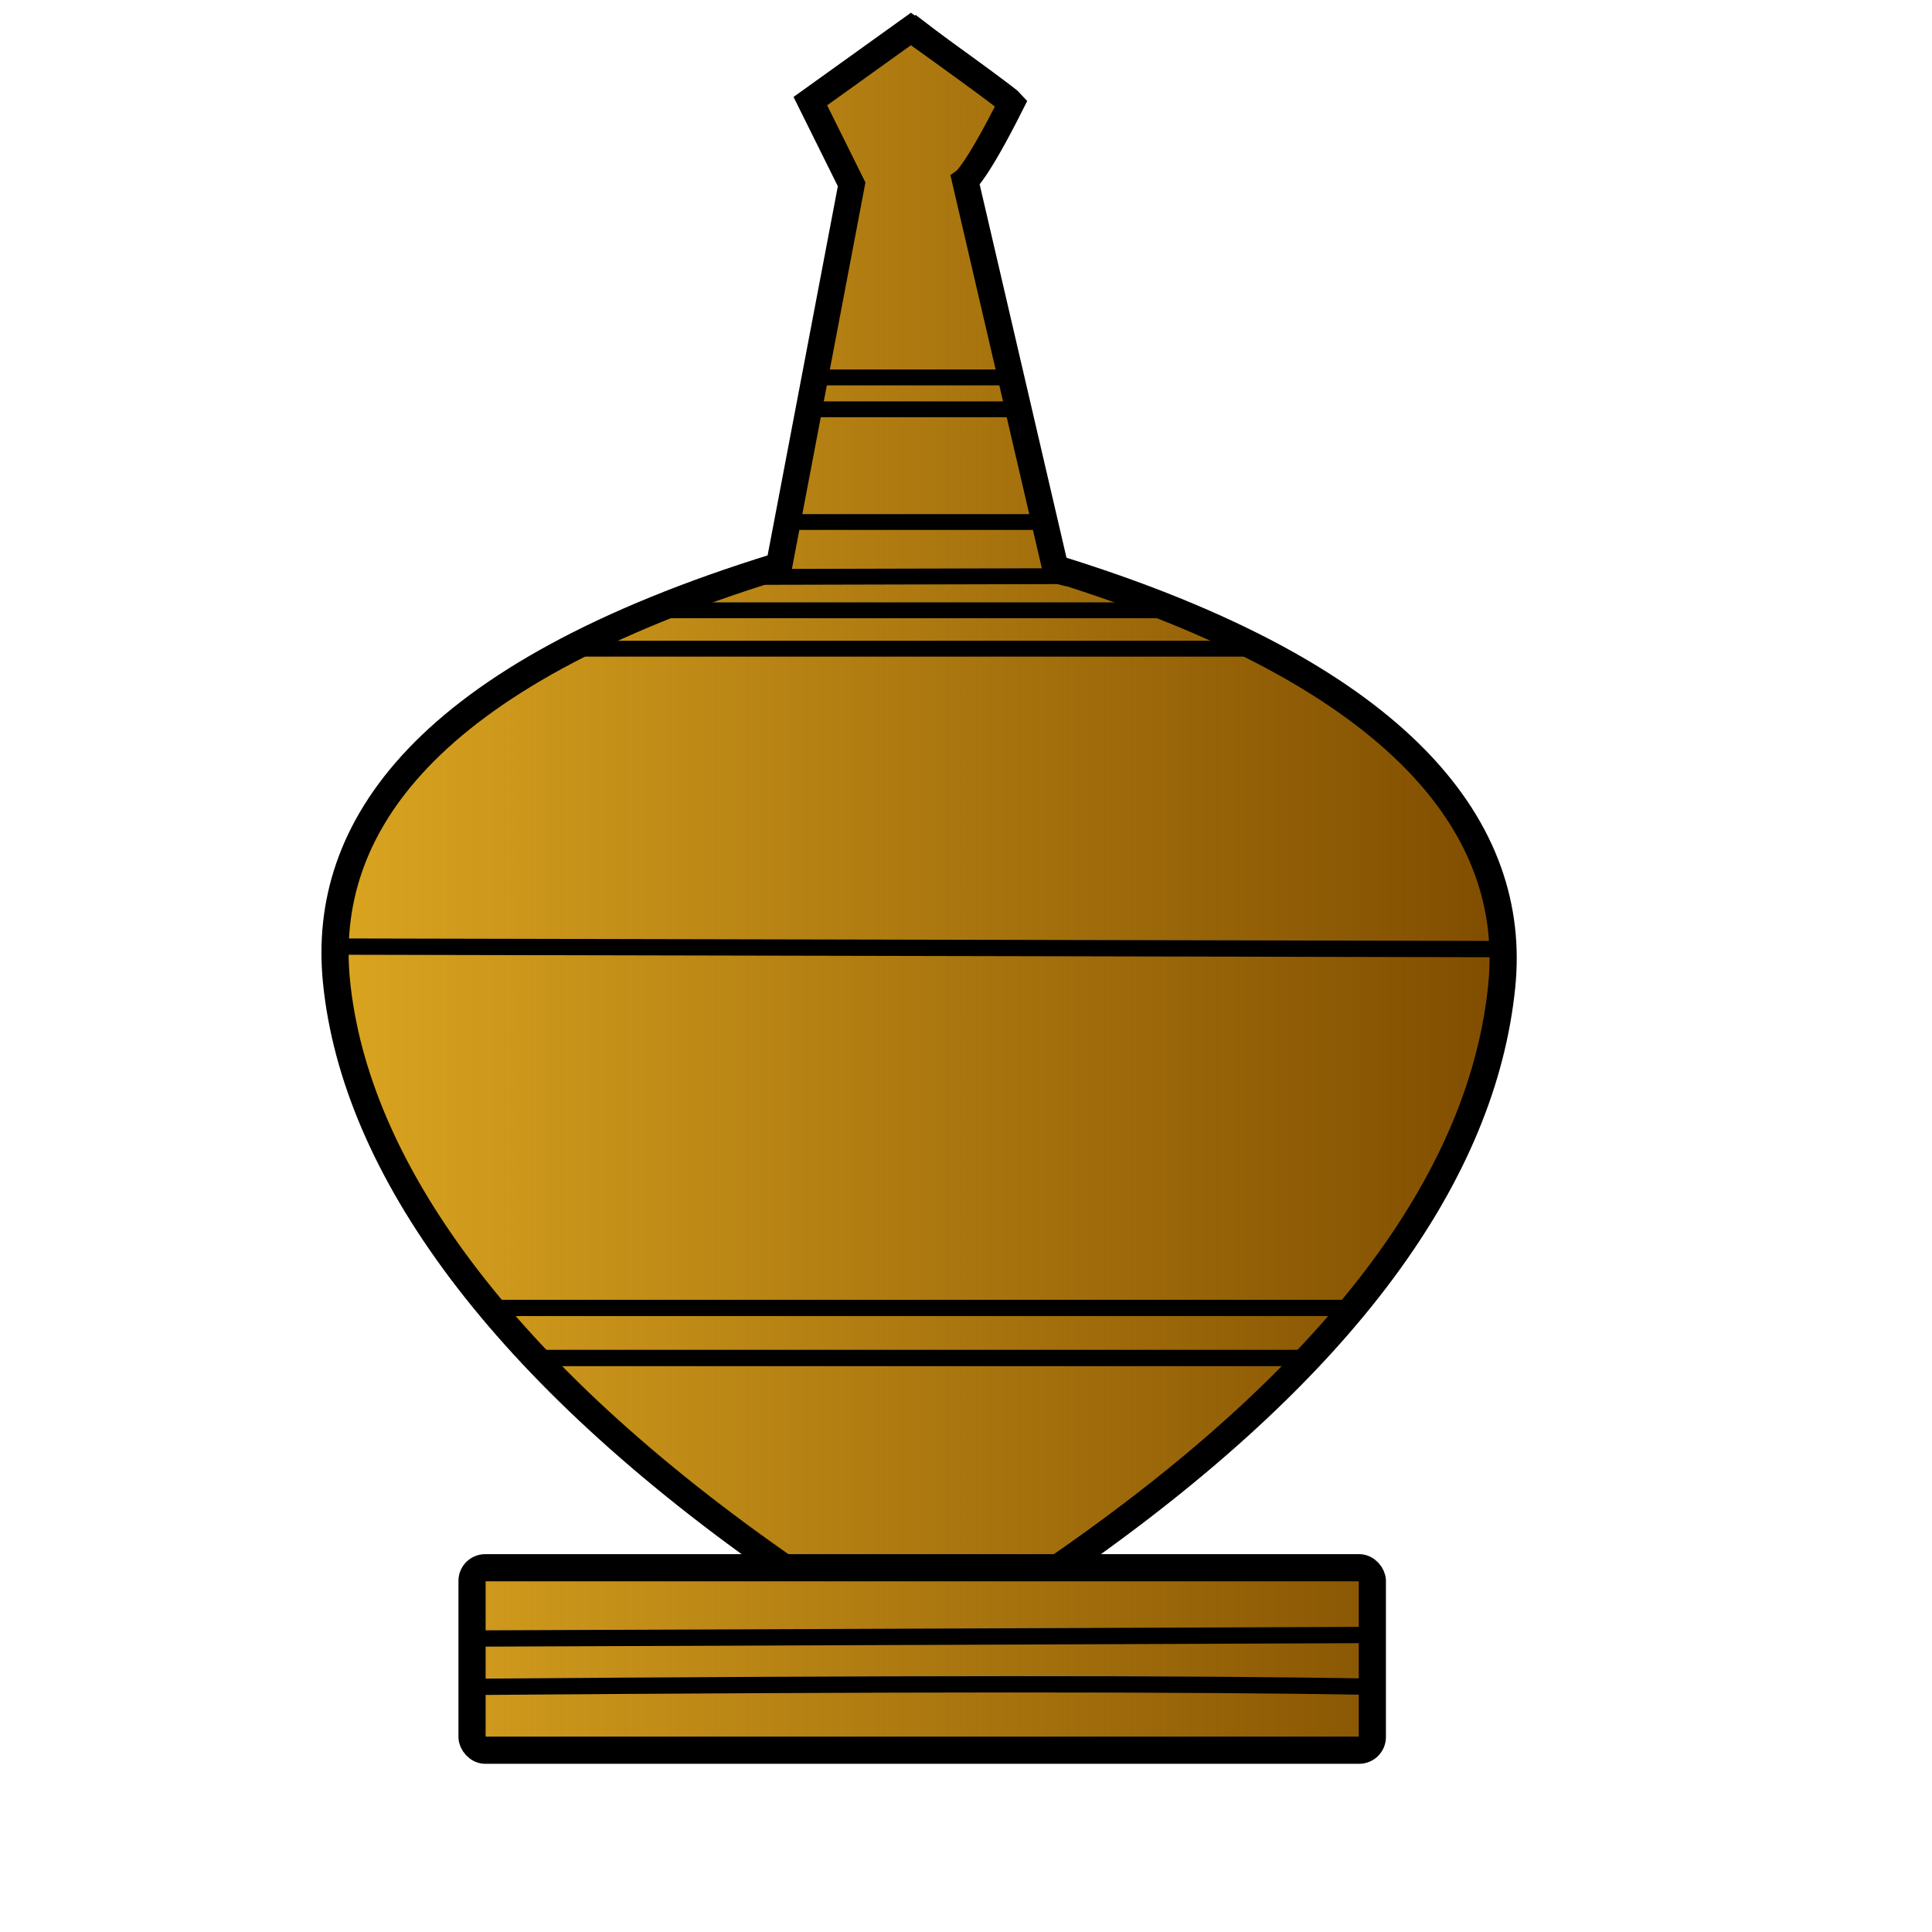 <?xml version="1.0" encoding="UTF-8" standalone="no"?>
<!-- Created with Inkscape (http://www.inkscape.org/) -->

<svg
   xmlns:dc="http://purl.org/dc/elements/1.1/"
   xmlns:cc="http://creativecommons.org/ns#"
   xmlns:rdf="http://www.w3.org/1999/02/22-rdf-syntax-ns#"
   xmlns:svg="http://www.w3.org/2000/svg"
   xmlns="http://www.w3.org/2000/svg"
   xmlns:xlink="http://www.w3.org/1999/xlink"
   xmlns:sodipodi="http://sodipodi.sourceforge.net/DTD/sodipodi-0.dtd"
   xmlns:inkscape="http://www.inkscape.org/namespaces/inkscape"
   width="353.63"
   height="353.63"
   id="svg2"
   sodipodi:version="0.32"
   inkscape:version="0.91 r13725"
   version="1.0"
   sodipodi:docname="bq.svg"
   inkscape:output_extension="org.inkscape.output.svg.inkscape">
  <defs
     id="defs4">
    <linearGradient
       inkscape:collect="always"
       id="linearGradient7490">
      <stop
         style="stop-color:#daa520;stop-opacity:1;"
         offset="0"
         id="stop7492" />
      <stop
         style="stop-color:#daa520;stop-opacity:0;"
         offset="1"
         id="stop7494" />
    </linearGradient>
    <linearGradient
       inkscape:collect="always"
       id="linearGradient3693">
      <stop
         style="stop-color:#ffff82;stop-opacity:1;"
         offset="0"
         id="stop3695" />
      <stop
         style="stop-color:#ffff82;stop-opacity:0;"
         offset="1"
         id="stop3697" />
    </linearGradient>
    <linearGradient
       id="linearGradient3645">
      <stop
         style="stop-color:#ffff23;stop-opacity:0.498;"
         offset="0"
         id="stop3649" />
      <stop
         id="stop3651"
         offset="1"
         style="stop-color:#ffff23;stop-opacity:0;" />
    </linearGradient>
    <linearGradient
       id="linearGradient3635">
      <stop
         style="stop-color:#ffff23;stop-opacity:1;"
         offset="0"
         id="stop3637" />
      <stop
         id="stop3643"
         offset="0.5"
         style="stop-color:#ffff23;stop-opacity:0.498;" />
      <stop
         style="stop-color:#ffff23;stop-opacity:0;"
         offset="1"
         id="stop3639" />
    </linearGradient>
    <inkscape:perspective
       sodipodi:type="inkscape:persp3d"
       inkscape:vp_x="0 : 526.18109 : 1"
       inkscape:vp_y="6.1230318e-14 : 1000 : 0"
       inkscape:vp_z="744.09448 : 526.18109 : 1"
       inkscape:persp3d-origin="372.04724 : 350.78739 : 1"
       id="perspective10" />
    <inkscape:perspective
       id="perspective3299"
       inkscape:persp3d-origin="372.04724 : 350.78739 : 1"
       inkscape:vp_z="744.09448 : 526.18109 : 1"
       inkscape:vp_y="0 : 1000 : 0"
       inkscape:vp_x="0 : 526.18109 : 1"
       sodipodi:type="inkscape:persp3d" />
    <linearGradient
       inkscape:collect="always"
       xlink:href="#linearGradient3693"
       id="linearGradient3721"
       x1="212.179"
       y1="114.928"
       x2="145.873"
       y2="79.565"
       gradientUnits="userSpaceOnUse" />
    <linearGradient
       inkscape:collect="always"
       xlink:href="#linearGradient7490"
       id="linearGradient7496"
       x1="82.735"
       y1="162.566"
       x2="298.081"
       y2="162.566"
       gradientUnits="userSpaceOnUse"
       gradientTransform="matrix(1,0,0,0.975,-22.539,3.424)" />
  </defs>
  <sodipodi:namedview
     id="base"
     pagecolor="#ffffff"
     bordercolor="#666666"
     borderopacity="1.0"
     gridtolerance="5"
     guidetolerance="5"
     objecttolerance="5"
     inkscape:pageopacity="0.0"
     inkscape:pageshadow="2"
     inkscape:zoom="2.1576224"
     inkscape:cx="166.16532"
     inkscape:cy="201.63715"
     inkscape:document-units="px"
     inkscape:current-layer="layer1"
     showgrid="true"
     inkscape:snap-guide="false"
     inkscape:object-paths="false"
     inkscape:object-nodes="false"
     inkscape:snap-bbox="false"
     inkscape:window-width="1680"
     inkscape:window-height="996"
     inkscape:window-x="0"
     inkscape:window-y="0"
     showguides="true"
     inkscape:guide-bbox="true"
     inkscape:snap-nodes="true"
     inkscape:snap-intersection-line-segments="false"
     inkscape:bbox-paths="true"
     inkscape:bbox-nodes="true"
     inkscape:snap-global="true"
     inkscape:snap-intersection-grid-guide="false"
     showborder="false"
     inkscape:showpageshadow="false"
     inkscape:snap-grids="false"
     inkscape:window-maximized="1">
    <sodipodi:guide
       orientation="1,0"
       position="322.689,206.095"
       id="guide2405" />
    <sodipodi:guide
       orientation="1,0"
       position="30.943,205.136"
       id="guide2407" />
    <sodipodi:guide
       orientation="0,1"
       position="144.667,30.943"
       id="guide2409" />
    <sodipodi:guide
       orientation="0,1"
       position="171.457,322.689"
       id="guide2411" />
    <sodipodi:guide
       orientation="1,0"
       position="179.828,214.125"
       id="guide2413" />
    <sodipodi:guide
       orientation="0,1"
       position="135.482,176.815"
       id="guide2415" />
    <inkscape:grid
       type="xygrid"
       id="grid5815" />
  </sodipodi:namedview>
  <g
     inkscape:groupmode="layer"
     id="layer6"
     inkscape:label="base"
     style="display:inline">
    <path
       style="fill:#804d00;fill-opacity:1;fill-rule:evenodd;stroke:#000000;stroke-width:0.987px;stroke-linecap:butt;stroke-linejoin:miter;stroke-opacity:1"
       d="m 167.262,3.444 18.357,14.039 -9.179,16.389 17.877,69.646 c 30.554,9.11 46.639,17.229 69.286,38.052 29.516,34.675 4.3,78.609 -25.207,109.145 -14.086,13.81 -26.25,24.488 -40.953,35.214 l 54.337,0.87 0.04,33.471 -165.199,-0.319 -0.328,-32.863 55.072,-0.319 -36.715,-29.673 C 95.362,247.59 86.074,236.28 76.787,224.233 70.594,213.084 64.895,201.853 62.363,190.094 L 60.396,172.864 c 1.437,-10.086 4.961,-22.322 10.722,-29.32 14.167,-17.265 28.452,-25.217 49.471,-33.236 l 20.369,-6.966 14.831,-69.472 -7.212,-17.346 z"
       id="path7473"
       inkscape:connector-curvature="0"
       sodipodi:nodetypes="cccccccccccccccccccccc" />
  </g>
  <g
     inkscape:groupmode="layer"
     id="layer7"
     inkscape:label="gradient"
     style="display:inline">
    <path
       style="fill:url(#linearGradient7496);fill-opacity:1;fill-rule:evenodd;stroke:#000000;stroke-width:0.987px;stroke-linecap:butt;stroke-linejoin:miter;stroke-opacity:1"
       d="m 167.593,3.34 18.357,14.053 -9.179,16.406 17.537,70.385 c 13.951,3.26 27.527,9.579 41.468,18.1 10.778,5.707 19.825,13.623 26.224,19.966 5.349,6.582 9.826,13.537 12.129,21.424 4.299,35.852 -14.248,64.309 -35.567,87.029 l -43.107,36.574 55.727,-0.344 -0.656,33.561 -163.576,-0.319 -0.328,-32.897 55.072,-0.319 -36.714,-29.703 C 95.694,247.739 86.406,236.417 77.118,224.357 71.14,213.404 65.252,202.418 62.695,190.182 c -8.172,-26.883 9.968,-52.472 27.373,-63.272 15.773,-11.989 32.012,-17.192 51.629,-23.365 l 14.423,-69.746 -7.212,-17.364 z"
       id="path7473-7"
       inkscape:connector-curvature="0"
       sodipodi:nodetypes="cccccccccccccccccccccc" />
  </g>
  <g
     inkscape:label="Layer 1"
     inkscape:groupmode="layer"
     id="layer1"
     style="display:inline;opacity:1">
    <rect
       style="opacity:0.248;fill:none;fill-opacity:0;fill-rule:evenodd;stroke:#b50000;stroke-width:15.22;stroke-miterlimit:4;stroke-dasharray:none;stroke-opacity:0"
       id="rect7397"
       width="98.663"
       height="14.342"
       x="152.057"
       y="35.105"
       ry="6.932" />
    <rect
       style="opacity:0.248;fill:none;fill-opacity:0;fill-rule:evenodd;stroke:#b50000;stroke-width:20.883;stroke-miterlimit:4;stroke-dasharray:none;stroke-opacity:0"
       id="rect7399"
       width="95.033"
       height="42.613"
       x="113.295"
       y="99.19"
       ry="7.351" />
    <use
       id="use7403"
       xlink:href="#rect7399"
       x="0"
       y="0"
       width="100%"
       height="100%"
       transform="translate(-56.478,-22.59)"
       style="fill:none" />
    <use
       id="use7405"
       xlink:href="#rect7399"
       x="0"
       y="0"
       width="100%"
       height="100%"
       transform="translate(-54.724,-20.287)"
       style="fill:none" />
    <use
       id="use7407"
       xlink:href="#rect7399"
       x="0"
       y="0"
       width="100%"
       height="100%"
       transform="translate(-51.859,-24.162)"
       style="fill:none" />
    <use
       id="use7409"
       xlink:href="#rect7399"
       x="0"
       y="0"
       width="100%"
       height="100%"
       transform="translate(-42.712,-13.919)"
       style="fill:none" />
    <use
       id="use7411"
       xlink:href="#rect7399"
       x="0"
       y="0"
       width="100%"
       height="100%"
       transform="translate(-42.838,-7.805)"
       style="fill:none" />
    <use
       id="use7413"
       xlink:href="#rect7399"
       x="0"
       y="0"
       width="100%"
       height="100%"
       transform="translate(-43.903,-16.286)"
       style="fill:none" />
    <use
       id="use7415"
       xlink:href="#rect7399"
       x="0"
       y="0"
       width="100%"
       height="100%"
       transform="translate(-54.365,-14.461)"
       style="fill:none" />
    <use
       id="use7417"
       xlink:href="#rect7399"
       x="0"
       y="0"
       width="100%"
       height="100%"
       transform="translate(-45.498,-3.67)"
       style="fill:none" />
    <use
       id="use7419"
       xlink:href="#rect7399"
       x="0"
       y="0"
       width="100%"
       height="100%"
       transform="translate(-54.136,3.589)"
       style="fill:none" />
    <use
       id="use7421"
       xlink:href="#rect7399"
       x="0"
       y="0"
       width="100%"
       height="100%"
       transform="translate(-51.163,-5.6)"
       style="fill:none" />
    <use
       id="use7423"
       xlink:href="#rect7399"
       x="0"
       y="0"
       width="100%"
       height="100%"
       transform="translate(-38.184,15.464)"
       style="fill:none" />
    <use
       id="use7425"
       xlink:href="#rect7399"
       x="0"
       y="0"
       width="100%"
       height="100%"
       transform="translate(-41.462,-4.802)"
       style="fill:none" />
    <use
       id="use7427"
       xlink:href="#rect7399"
       x="0"
       y="0"
       width="100%"
       height="100%"
       transform="translate(-31.747,6.777)"
       style="fill:none" />
    <use
       id="use7429"
       xlink:href="#rect7399"
       x="0"
       y="0"
       width="100%"
       height="100%"
       transform="translate(-42.473,29.877)"
       style="fill:none" />
    <use
       id="use7431"
       xlink:href="#rect7399"
       x="0"
       y="0"
       width="100%"
       height="100%"
       transform="translate(-33.342,35.952)"
       style="fill:none" />
    <use
       id="use7433"
       xlink:href="#rect7399"
       x="0"
       y="0"
       width="100%"
       height="100%"
       transform="translate(-29.68,33.436)"
       style="fill:none" />
    <use
       id="use7435"
       xlink:href="#rect7399"
       x="0"
       y="0"
       width="100%"
       height="100%"
       transform="translate(-42.859,29.776)"
       style="fill:none" />
    <use
       id="use7437"
       xlink:href="#rect7399"
       x="0"
       y="0"
       width="100%"
       height="100%"
       transform="translate(-36.922,13.964)"
       style="fill:none" />
    <use
       id="use7439"
       xlink:href="#rect7399"
       x="0"
       y="0"
       width="100%"
       height="100%"
       transform="translate(-19.259,20.749)"
       style="fill:none" />
    <use
       id="use7441"
       xlink:href="#rect7399"
       x="0"
       y="0"
       width="100%"
       height="100%"
       transform="translate(-33.879,39.229)"
       style="fill:none" />
    <use
       id="use7443"
       xlink:href="#rect7399"
       x="0"
       y="0"
       width="100%"
       height="100%"
       transform="translate(-20.185,26.807)"
       style="fill:none" />
    <use
       id="use7445"
       xlink:href="#rect7399"
       x="0"
       y="0"
       width="100%"
       height="100%"
       transform="translate(-30.214,33.568)"
       style="fill:none" />
    <use
       id="use7453"
       xlink:href="#rect7399"
       x="0"
       y="0"
       width="100%"
       height="100%"
       transform="translate(-9.942,45.837)"
       style="fill:none" />
    <use
       id="use7455"
       xlink:href="#rect7399"
       x="0"
       y="0"
       width="100%"
       height="100%"
       transform="translate(-52.156,2.154)"
       style="fill:none" />
    <use
       id="use7457"
       xlink:href="#rect7399"
       x="0"
       y="0"
       width="100%"
       height="100%"
       transform="translate(-42.363,-13.951)"
       style="fill:none" />
    <use
       id="use7461"
       xlink:href="#rect7399"
       x="0"
       y="0"
       width="100%"
       height="100%"
       transform="translate(-40.503,1.204)"
       style="fill:none" />
    <use
       id="use7463"
       xlink:href="#rect7399"
       x="0"
       y="0"
       width="100%"
       height="100%"
       transform="translate(-49.623,21.381)"
       style="fill:none" />
    <use
       id="use7465"
       xlink:href="#rect7399"
       x="0"
       y="0"
       width="100%"
       height="100%"
       transform="translate(-55.504,12.387)"
       style="fill:none" />
    <use
       id="use7467"
       xlink:href="#rect7399"
       x="0"
       y="0"
       width="100%"
       height="100%"
       transform="translate(-41.882,19.429)"
       style="fill:none" />
    <use
       id="use7469"
       xlink:href="#rect7399"
       x="0"
       y="0"
       width="100%"
       height="100%"
       transform="translate(-44.658,17.313)"
       style="fill:none" />
    <use
       id="use7471"
       xlink:href="#rect7399"
       x="0"
       y="0"
       width="100%"
       height="100%"
       transform="translate(-9.807,25.457)"
       style="fill:none" />
    <use
       id="use7473"
       xlink:href="#rect7399"
       x="0"
       y="0"
       width="100%"
       height="100%"
       transform="translate(-8.839,42.472)"
       style="fill:none" />
    <use
       id="use7475"
       xlink:href="#rect7399"
       x="0"
       y="0"
       width="100%"
       height="100%"
       transform="translate(-18.674,36.662)"
       style="fill:none" />
    <use
       id="use7477"
       xlink:href="#rect7399"
       x="0"
       y="0"
       width="100%"
       height="100%"
       transform="translate(-22.853,21.201)"
       style="fill:none" />
    <use
       id="use7479"
       xlink:href="#rect7399"
       x="0"
       y="0"
       width="100%"
       height="100%"
       transform="translate(-4.487,25.488)"
       style="fill:none" />
    <use
       id="use7481"
       xlink:href="#rect7399"
       x="0"
       y="0"
       width="100%"
       height="100%"
       transform="translate(-0.487,35.724)"
       style="fill:none" />
    <use
       id="use7483"
       xlink:href="#rect7399"
       x="0"
       y="0"
       width="100%"
       height="100%"
       transform="translate(-14.663,38.38)"
       style="fill:none" />
    <use
       id="use7485"
       xlink:href="#rect7399"
       x="0"
       y="0"
       width="100%"
       height="100%"
       transform="translate(10.708,24.74)"
       style="fill:none" />
    <use
       id="use7487"
       xlink:href="#rect7399"
       x="0"
       y="0"
       width="100%"
       height="100%"
       transform="translate(7.763,9.565)"
       style="fill:none" />
    <use
       id="use7489"
       xlink:href="#rect7399"
       x="0"
       y="0"
       width="100%"
       height="100%"
       transform="translate(-5.426,12.87)"
       style="fill:none" />
    <use
       id="use7491"
       xlink:href="#rect7399"
       x="0"
       y="0"
       width="100%"
       height="100%"
       transform="translate(13.755,19.17)"
       style="fill:none" />
    <use
       id="use7493"
       xlink:href="#rect7399"
       x="0"
       y="0"
       width="100%"
       height="100%"
       transform="translate(4.38,1.55)"
       style="fill:none" />
    <use
       id="use7495"
       xlink:href="#rect7399"
       x="0"
       y="0"
       width="100%"
       height="100%"
       transform="translate(4.828,5.231)"
       style="fill:none" />
    <use
       id="use7497"
       xlink:href="#rect7399"
       x="0"
       y="0"
       width="100%"
       height="100%"
       transform="translate(14.096,16.553)"
       style="fill:none" />
    <use
       id="use7499"
       xlink:href="#rect7399"
       x="0"
       y="0"
       width="100%"
       height="100%"
       transform="translate(6.693,19.227)"
       style="fill:none" />
    <use
       id="use7501"
       xlink:href="#rect7399"
       x="0"
       y="0"
       width="100%"
       height="100%"
       transform="translate(10.325,8.787)"
       style="fill:none" />
    <use
       id="use7503"
       xlink:href="#rect7399"
       x="0"
       y="0"
       width="100%"
       height="100%"
       transform="translate(15.829,9.265)"
       style="fill:none" />
    <use
       id="use7505"
       xlink:href="#rect7399"
       x="0"
       y="0"
       width="100%"
       height="100%"
       transform="translate(30.743,22.21)"
       style="fill:none" />
    <use
       id="use7507"
       xlink:href="#rect7399"
       x="0"
       y="0"
       width="100%"
       height="100%"
       transform="translate(33.261,16.487)"
       style="fill:none" />
    <use
       id="use7509"
       xlink:href="#rect7399"
       x="0"
       y="0"
       width="100%"
       height="100%"
       transform="translate(41.962,1.591)"
       style="fill:none" />
    <use
       id="use7511"
       xlink:href="#rect7399"
       x="0"
       y="0"
       width="100%"
       height="100%"
       transform="translate(50.711,4.362)"
       style="fill:none" />
    <use
       id="use7513"
       xlink:href="#rect7399"
       x="0"
       y="0"
       width="100%"
       height="100%"
       transform="translate(45.385,1.695)"
       style="fill:none" />
    <use
       id="use7515"
       xlink:href="#rect7399"
       x="0"
       y="0"
       width="100%"
       height="100%"
       transform="translate(53.948,-6.27)"
       style="fill:none" />
    <use
       id="use7517"
       xlink:href="#rect7399"
       x="0"
       y="0"
       width="100%"
       height="100%"
       transform="translate(45.703,-3.845)"
       style="fill:none" />
    <use
       id="use7519"
       xlink:href="#rect7399"
       x="0"
       y="0"
       width="100%"
       height="100%"
       transform="translate(6.224,2.145)"
       style="fill:none" />
    <use
       id="use7521"
       xlink:href="#rect7399"
       x="0"
       y="0"
       width="100%"
       height="100%"
       transform="translate(6.173,24.517)"
       style="fill:none" />
    <use
       id="use7523"
       xlink:href="#rect7399"
       x="0"
       y="0"
       width="100%"
       height="100%"
       transform="translate(16.748,3.842)"
       style="fill:none" />
    <use
       id="use7525"
       xlink:href="#rect7399"
       x="0"
       y="0"
       width="100%"
       height="100%"
       transform="translate(5.99,7.365)"
       style="fill:none" />
    <use
       id="use7527"
       xlink:href="#rect7399"
       x="0"
       y="0"
       width="100%"
       height="100%"
       transform="translate(34.143,4.06)"
       style="fill:none" />
    <use
       id="use7731"
       xlink:href="#rect7399"
       x="0"
       y="0"
       width="100%"
       height="100%"
       transform="translate(95.202,-83.369)"
       style="fill:none" />
    <use
       id="use7733"
       xlink:href="#rect7399"
       x="0"
       y="0"
       width="100%"
       height="100%"
       transform="translate(96.398,-90.413)"
       style="fill:none" />
    <use
       id="use7753"
       xlink:href="#rect7399"
       x="0"
       y="0"
       width="100%"
       height="100%"
       transform="translate(93.41,-78.371)"
       style="fill:none" />
    <use
       id="use7755"
       xlink:href="#rect7399"
       x="0"
       y="0"
       width="100%"
       height="100%"
       transform="translate(86.157,-64.347)"
       style="fill:none" />
    <use
       id="use7757"
       xlink:href="#rect7399"
       x="0"
       y="0"
       width="100%"
       height="100%"
       transform="translate(95.86,-50.059)"
       style="fill:none" />
    <use
       id="use7759"
       xlink:href="#rect7399"
       x="0"
       y="0"
       width="100%"
       height="100%"
       transform="translate(74.103,2.006)"
       style="fill:none" />
    <use
       id="use7761"
       xlink:href="#rect7399"
       x="0"
       y="0"
       width="100%"
       height="100%"
       transform="translate(98.329,-29.161)"
       style="fill:none" />
    <use
       id="use7763"
       xlink:href="#rect7399"
       x="0"
       y="0"
       width="100%"
       height="100%"
       transform="translate(90.353,-36.787)"
       style="fill:none" />
    <use
       id="use7775"
       xlink:href="#rect7399"
       x="0"
       y="0"
       width="100%"
       height="100%"
       transform="translate(81.584,-17.398)"
       style="fill:none" />
    <use
       id="use7777"
       xlink:href="#rect7399"
       x="0"
       y="0"
       width="100%"
       height="100%"
       transform="translate(82.22,-33.626)"
       style="fill:none" />
    <use
       id="use7779"
       xlink:href="#rect7399"
       x="0"
       y="0"
       width="100%"
       height="100%"
       transform="translate(63.587,24.797)"
       style="fill:none" />
    <use
       id="use7781"
       xlink:href="#rect7399"
       x="0"
       y="0"
       width="100%"
       height="100%"
       transform="translate(79.931,-14.155)"
       style="fill:none" />
    <use
       id="use7783"
       xlink:href="#rect7399"
       x="0"
       y="0"
       width="100%"
       height="100%"
       transform="matrix(1.001,0,0,0.943,52.027,-47.263)"
       style="fill:none" />
    <use
       id="use7785"
       xlink:href="#rect7399"
       x="0"
       y="0"
       width="100%"
       height="100%"
       transform="translate(55.485,-29.841)"
       style="fill:none" />
    <use
       id="use7787"
       xlink:href="#rect7399"
       x="0"
       y="0"
       width="100%"
       height="100%"
       transform="translate(64.064,-25.806)"
       style="fill:none" />
    <use
       id="use7789"
       xlink:href="#rect7399"
       x="0"
       y="0"
       width="100%"
       height="100%"
       transform="matrix(1.001,0,0,0.943,44.661,-35.474)"
       style="fill:none" />
    <use
       id="use7791"
       xlink:href="#rect7399"
       x="0"
       y="0"
       width="100%"
       height="100%"
       transform="translate(65.805,-41.201)"
       style="fill:none" />
    <use
       id="use7793"
       xlink:href="#rect7399"
       x="0"
       y="0"
       width="100%"
       height="100%"
       transform="translate(65.002,-32.488)"
       style="fill:none" />
    <use
       id="use7795"
       xlink:href="#rect7399"
       x="0"
       y="0"
       width="100%"
       height="100%"
       transform="translate(44.942,7.498)"
       style="fill:none" />
    <use
       id="use7797"
       xlink:href="#rect7399"
       x="0"
       y="0"
       width="100%"
       height="100%"
       transform="translate(53.724,18.807)"
       style="fill:none" />
    <use
       id="use7799"
       xlink:href="#rect7399"
       x="0"
       y="0"
       width="100%"
       height="100%"
       transform="translate(54.118,1.981)"
       style="fill:none" />
    <path
       style="fill:none;fill-opacity:1;fill-rule:evenodd;stroke:#000000;stroke-width:4.972;stroke-linecap:butt;stroke-linejoin:miter;stroke-miterlimit:4;stroke-dasharray:none;stroke-opacity:1"
       d="m 193.168,104.057 c 64.756,19.989 84.514,48.459 81.712,76.388 -3.391,33.798 -27.931,69.582 -80.585,106.082"
       id="path7892"
       inkscape:connector-curvature="0"
       sodipodi:nodetypes="csc" />
    <path
       style="display:inline;fill:none;fill-rule:evenodd;stroke:#000000;stroke-width:1.48px;stroke-linecap:butt;stroke-linejoin:miter;stroke-opacity:1"
       d="m 202.487,285.389 0,0"
       id="path7873-6"
       inkscape:connector-curvature="0"
       sodipodi:nodetypes="cc" />
    <path
       style="fill:none;fill-rule:evenodd;stroke:#000000;stroke-width:1.004px;stroke-linecap:butt;stroke-linejoin:miter;stroke-opacity:1"
       d="M 32.968,249.119 Z"
       id="path7969"
       inkscape:connector-curvature="0" />
    <path
       style="display:inline;fill:none;fill-opacity:1;fill-rule:evenodd;stroke:#000000;stroke-width:4.972;stroke-linecap:butt;stroke-linejoin:miter;stroke-miterlimit:4;stroke-dasharray:none;stroke-opacity:1"
       d="m 142.145,103.752 c -64.756,19.989 -83.355,48.001 -80.553,75.93 3.391,33.798 29.898,71.202 82.552,107.702"
       id="path7892-8"
       inkscape:connector-curvature="0"
       sodipodi:nodetypes="csc" />
    <rect
       style="fill:none;fill-rule:evenodd;stroke:#000000;stroke-width:4.972;stroke-linecap:butt;stroke-linejoin:miter;stroke-miterlimit:4;stroke-dasharray:none;stroke-opacity:1"
       id="rect8009"
       width="164.792"
       height="33.399"
       x="86.4"
       y="286.956"
       ry="2.407" />
    <path
       style="fill:none;fill-rule:evenodd;stroke:#000000;stroke-width:2.899;stroke-linecap:butt;stroke-linejoin:miter;stroke-miterlimit:4;stroke-dasharray:none;stroke-opacity:1"
       d="m 119.658,111.709 c 92.537,0 92.537,0 92.537,0"
       id="path8013"
       inkscape:connector-curvature="0" />
    <path
       style="fill:none;fill-rule:evenodd;stroke:#000000;stroke-width:2.899;stroke-linecap:butt;stroke-linejoin:miter;stroke-miterlimit:4;stroke-dasharray:none;stroke-opacity:1"
       d="m 104.868,118.736 125.127,0"
       id="path8015"
       inkscape:connector-curvature="0"
       sodipodi:nodetypes="cc" />
    <path
       style="fill:none;fill-rule:evenodd;stroke:#000000;stroke-width:2.899;stroke-linecap:butt;stroke-linejoin:miter;stroke-miterlimit:4;stroke-dasharray:none;stroke-opacity:1"
       d="m 138.363,105.599 55.361,-0.138 1.737,0.444"
       id="path8017"
       inkscape:connector-curvature="0"
       sodipodi:nodetypes="ccc" />
    <path
       style="fill:none;fill-rule:evenodd;stroke:#000000;stroke-width:2.983;stroke-linecap:butt;stroke-linejoin:miter;stroke-miterlimit:4;stroke-dasharray:none;stroke-opacity:1"
       d="m 90.58,239.401 c 156.456,0 156.456,0 156.456,0 l 0,0"
       id="path4313"
       inkscape:connector-curvature="0" />
    <path
       style="fill:none;fill-rule:evenodd;stroke:#000000;stroke-width:2.983;stroke-linecap:butt;stroke-linejoin:miter;stroke-miterlimit:4;stroke-dasharray:none;stroke-opacity:1"
       d="m 98.46,248.565 c 141.158,0 141.39,0 141.39,0"
       id="path4315"
       inkscape:connector-curvature="0" />
    <path
       style="fill:none;fill-rule:evenodd;stroke:#000000;stroke-width:4.831;stroke-linecap:butt;stroke-linejoin:miter;stroke-miterlimit:4;stroke-dasharray:none;stroke-opacity:1"
       d="m 193.401,104.973 0,0 -16.725,-71.912 c 0,0 2.093,-1.528 8.465,-14.223 0,0 -0.78,-0.917 -18.409,-13.533 l 0,0 0,0 0,0 -18.409,13.207 7.56,15.231 -13.561,71.281"
       id="path4412"
       inkscape:connector-curvature="0"
       sodipodi:nodetypes="ccccccccccc" />
    <path
       style="fill:none;fill-rule:evenodd;stroke:#000000;stroke-width:2.899;stroke-linecap:butt;stroke-linejoin:miter;stroke-miterlimit:4;stroke-dasharray:none;stroke-opacity:1"
       d="m 143.379,95.55 c 48.495,0 48.495,0 48.495,0"
       id="path7123"
       inkscape:connector-curvature="0" />
    <path
       style="fill:none;fill-rule:evenodd;stroke:#000000;stroke-width:2.899;stroke-linecap:butt;stroke-linejoin:miter;stroke-miterlimit:4;stroke-dasharray:none;stroke-opacity:1"
       d="m 148.252,74.918 c 38.518,0 38.518,0 38.518,0"
       id="path7125"
       inkscape:connector-curvature="0" />
    <path
       style="fill:none;fill-rule:evenodd;stroke:#000000;stroke-width:2.899;stroke-linecap:butt;stroke-linejoin:miter;stroke-miterlimit:4;stroke-dasharray:none;stroke-opacity:1"
       d="m 149.18,69.085 c 35.965,0 35.965,0 35.965,0"
       id="path7127"
       inkscape:connector-curvature="0" />
    <path
       style="fill:none;fill-rule:evenodd;stroke:#000000;stroke-width:2.983;stroke-linecap:butt;stroke-linejoin:miter;stroke-miterlimit:4;stroke-dasharray:none;stroke-opacity:1"
       d="m 61.183,173.262 c 212.78,0.458 212.78,0.458 212.78,0.458"
       id="path7951"
       inkscape:connector-curvature="0" />
    <path
       style="display:inline;fill:none;fill-rule:evenodd;stroke:#000000;stroke-width:2.983;stroke-linecap:butt;stroke-linejoin:miter;stroke-miterlimit:4;stroke-dasharray:none;stroke-opacity:1"
       d="M 87.143,299.911 C 251.043,299.264 251.043,299.264 251.043,299.264"
       id="path7965"
       inkscape:connector-curvature="0" />
    <path
       style="display:inline;fill:none;fill-rule:evenodd;stroke:#000000;stroke-width:2.983;stroke-linecap:butt;stroke-linejoin:miter;stroke-miterlimit:4;stroke-dasharray:none;stroke-opacity:1"
       d="m 251.633,308.751 c -33.619,-0.645 -90.37,-0.576 -163.521,0 -1.422,0.011 0,0 0,0"
       id="path7967"
       inkscape:connector-curvature="0"
       sodipodi:nodetypes="csc" />
  </g>
</svg>

